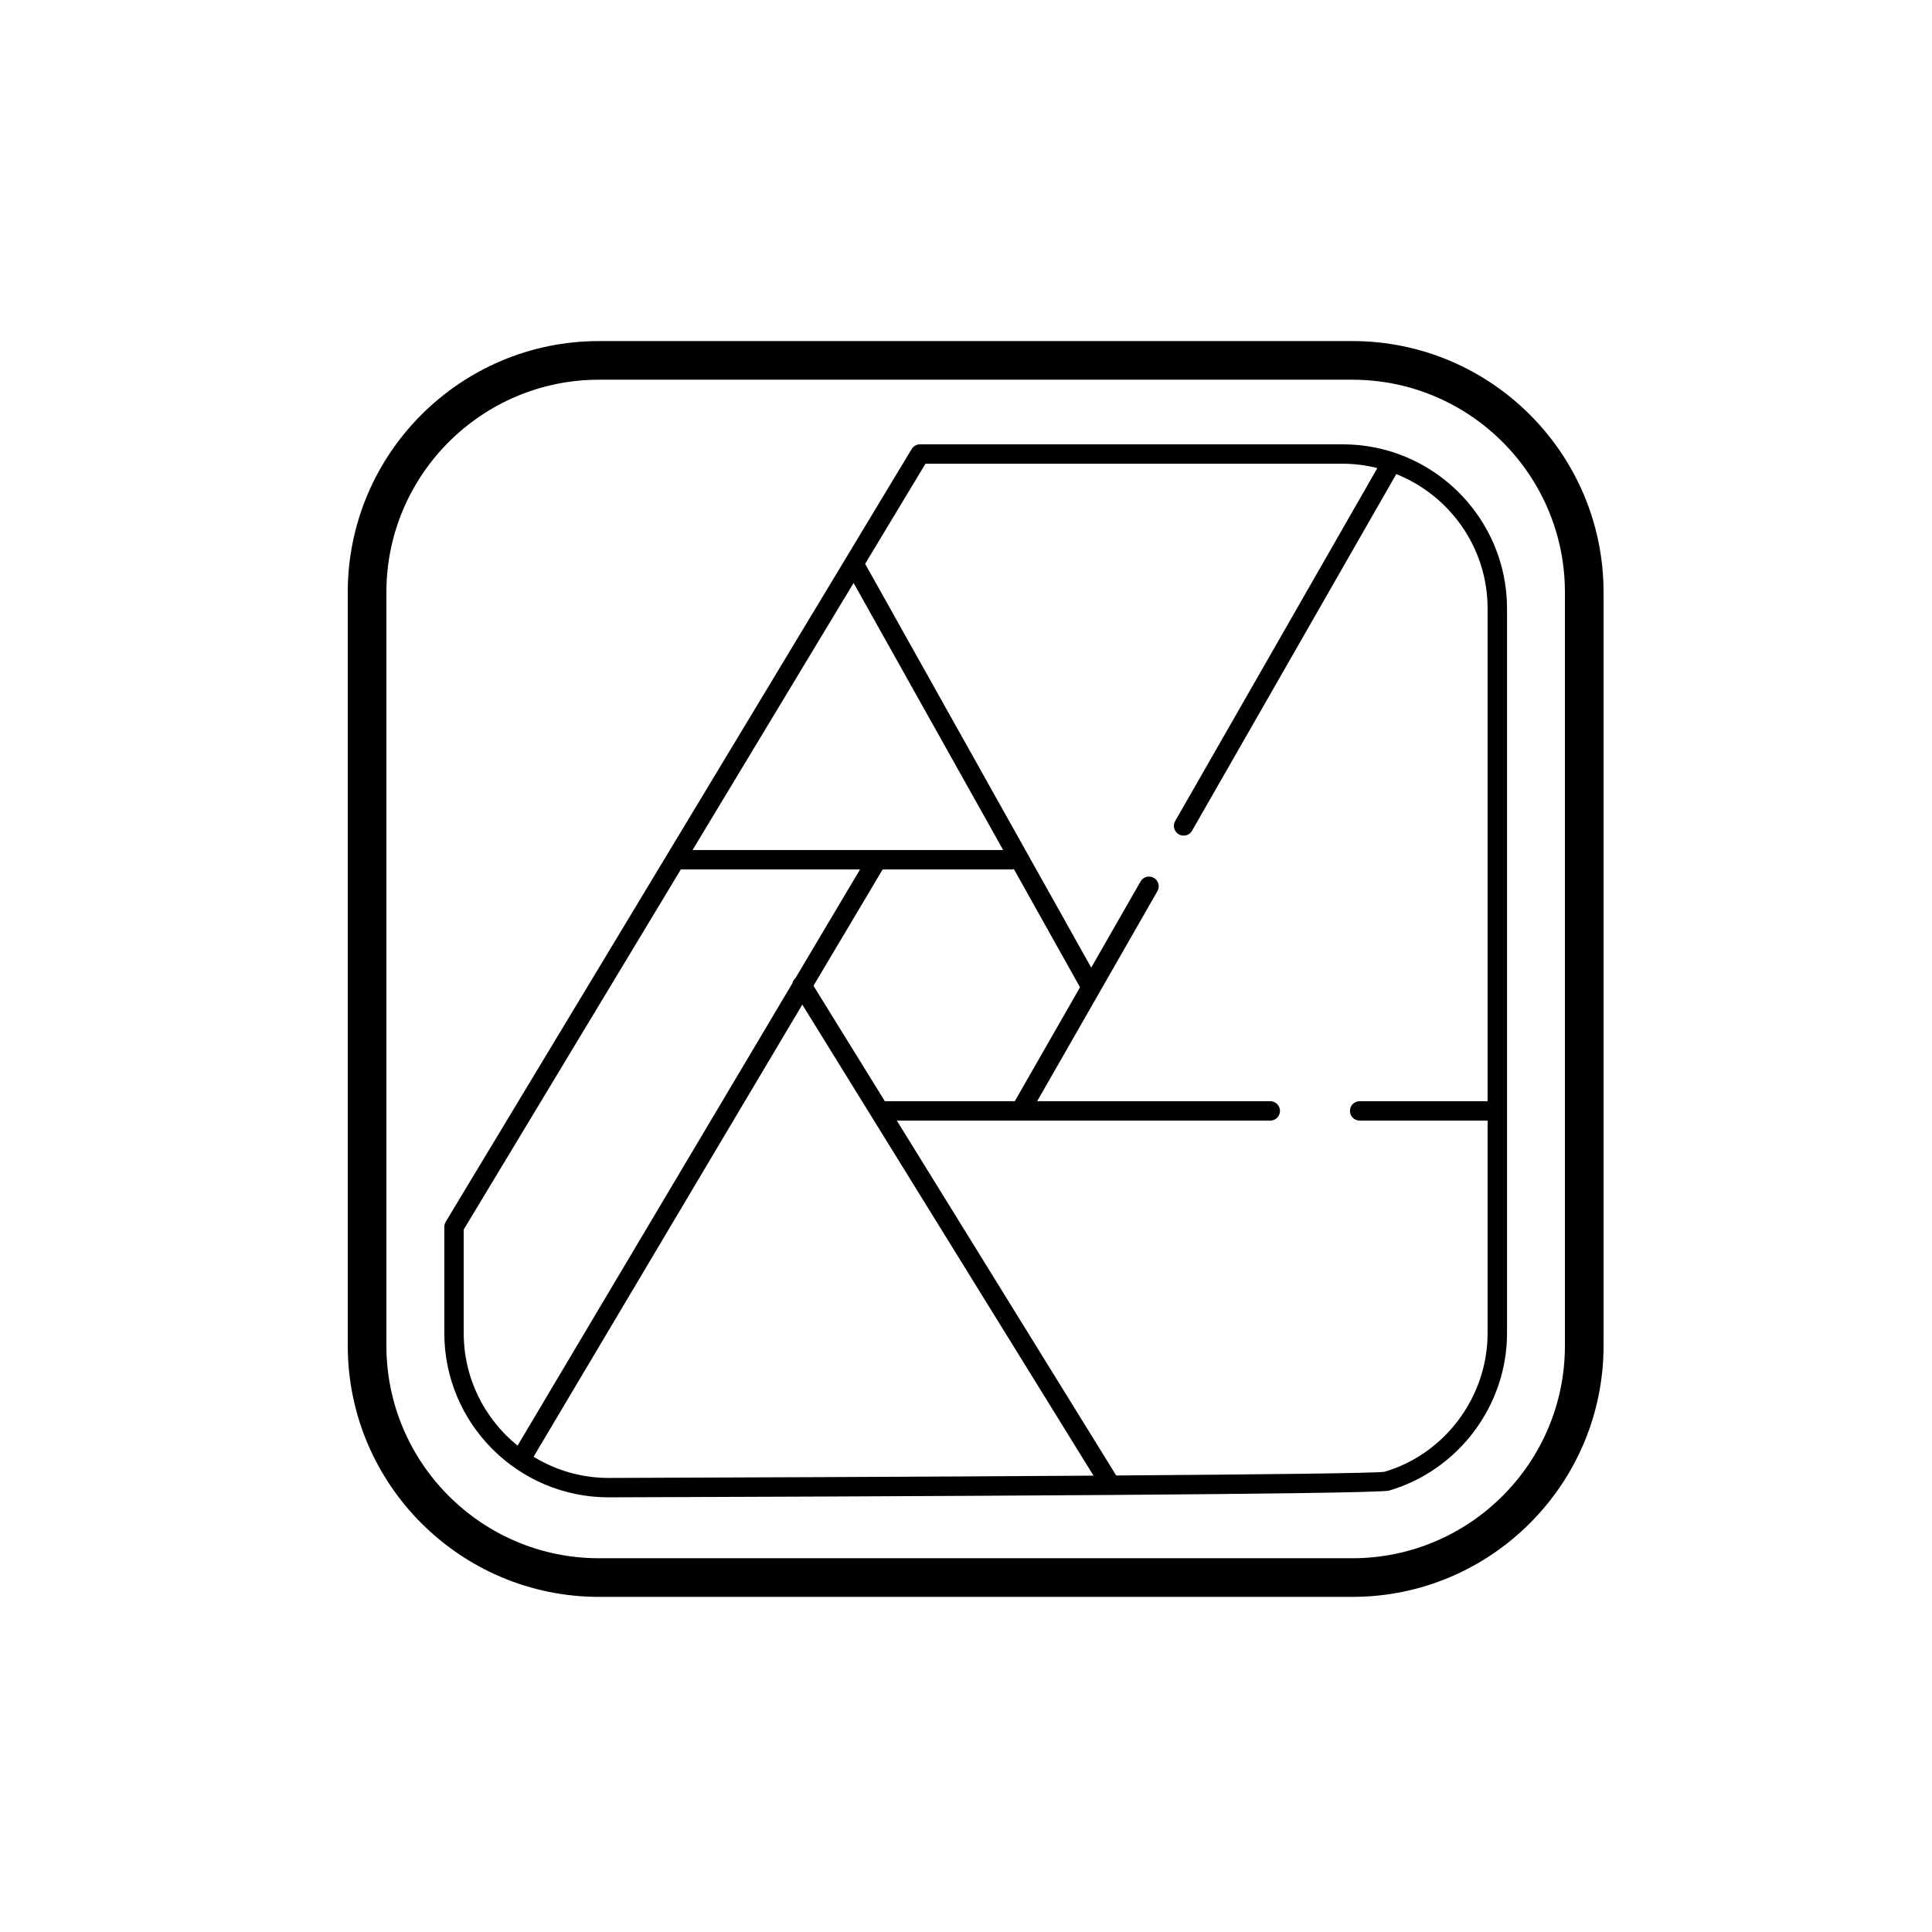<svg xmlns="http://www.w3.org/2000/svg"  viewBox="0 0 100 100" width="400px" height="400px"><path d="M 31 17.654 C 23.832 17.654 18 23.486 18 30.654 L 18 69.654 C 18 76.822 23.832 82.654 31 82.654 L 70 82.654 C 77.168 82.654 83 76.822 83 69.654 L 83 30.654 C 83 23.485 77.168 17.654 70 17.654 L 31 17.654 z M 31 19.654 L 70 19.654 C 76.065 19.654 81 24.589 81 30.654 L 81 69.654 C 81 75.719 76.065 80.654 70 80.654 L 31 80.654 C 24.935 80.654 20 75.719 20 69.654 L 20 30.654 C 20 24.589 24.935 19.654 31 19.654 z M 47.619 22.998 C 47.443 22.998 47.28 23.09 47.189 23.24 L 23.07 63.24 C 23.023 63.319 22.998 63.408 22.998 63.5 L 22.998 69 C 22.998 73.688 26.812 77.502 31.502 77.502 C 36.606 77.486 48.065 77.447 57.484 77.379 C 57.49 77.379 57.497 77.383 57.502 77.383 C 57.507 77.383 57.511 77.379 57.516 77.379 C 65.231 77.323 71.571 77.248 71.9 77.152 C 75.492 76.099 78.004 72.749 78.004 69.002 L 78.004 31.5 C 78.003 26.812 74.188 22.998 69.5 22.998 L 47.619 22.998 z M 47.902 24.002 L 69.5 24.002 C 70.118 24.002 70.716 24.085 71.291 24.227 L 60.826 42.5 C 60.688 42.741 60.773 43.048 61.014 43.186 C 61.093 43.232 61.18 43.252 61.264 43.252 C 61.438 43.252 61.606 43.162 61.699 43 L 72.271 24.539 C 75.037 25.644 76.998 28.345 76.998 31.5 L 76.998 56.998 L 70.375 56.998 C 70.098 56.998 69.873 57.223 69.873 57.5 C 69.873 57.777 70.098 58.002 70.375 58.002 L 76.998 58.002 L 76.998 69 C 76.998 72.305 74.786 75.261 71.658 76.18 C 71.168 76.254 65.188 76.318 57.775 76.371 L 46.42 58.002 L 65.75 58.002 C 66.027 58.002 66.252 57.777 66.252 57.5 C 66.252 57.223 66.027 56.998 65.75 56.998 L 53.684 56.998 L 59.908 46.125 C 60.046 45.884 59.964 45.577 59.723 45.439 C 59.481 45.298 59.173 45.383 59.035 45.625 L 56.482 50.084 L 44.779 29.184 L 47.902 24.002 z M 44.182 30.174 L 51.924 43.998 L 35.846 43.998 L 44.182 30.174 z M 52.477 44.982 L 55.902 51.102 L 52.525 56.998 L 45.799 56.998 L 42.105 51.023 L 45.682 45.008 C 45.683 45.007 45.683 45.004 45.684 45.002 L 52.377 45.002 C 52.412 45.002 52.444 44.989 52.477 44.982 z M 35.24 45.002 L 44.516 45.002 L 41.166 50.637 C 41.087 50.71 41.03 50.799 41.01 50.9 L 26.789 74.826 C 25.091 73.45 24.002 71.351 24.002 69 L 24.002 63.641 L 35.24 45.002 z M 41.527 51.998 L 56.6 76.379 C 47.738 76.439 37.193 76.48 31.5 76.498 C 30.078 76.498 28.751 76.093 27.617 75.402 L 41.527 51.998 z"/></svg>
